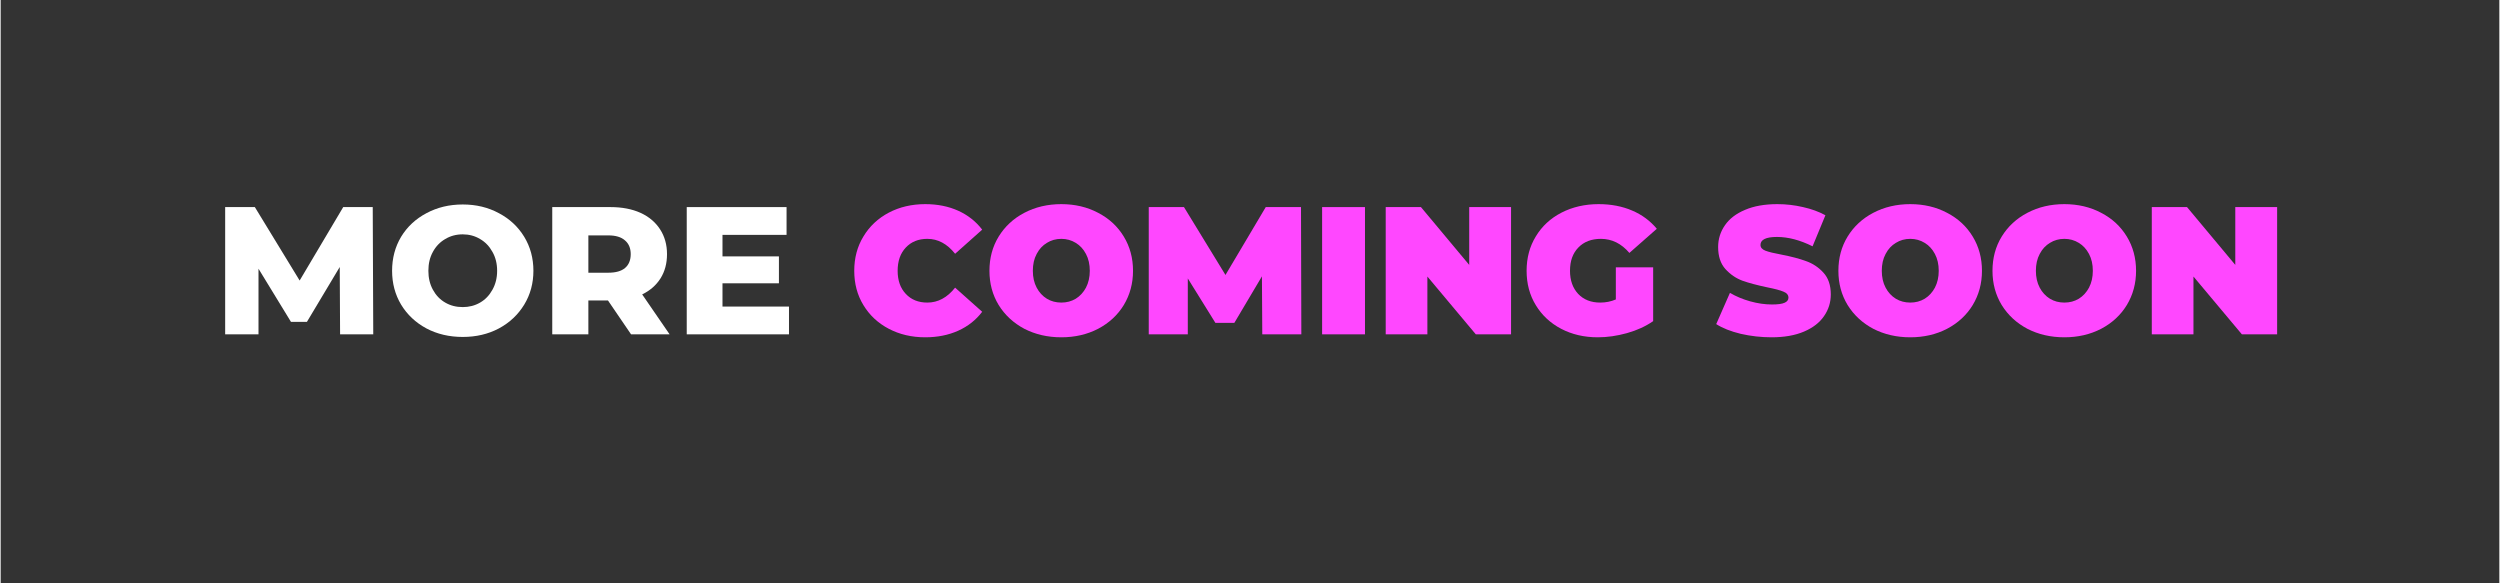 <svg xmlns="http://www.w3.org/2000/svg" xmlns:xlink="http://www.w3.org/1999/xlink" width="300" zoomAndPan="magnify" viewBox="0 0 224.88 52.5" height="70" preserveAspectRatio="xMidYMid meet" version="1.0"><rect x="0" y="0" width="224.88" height="52.5" fill="#333333" stroke="none"/><defs><g/></defs><g fill="#ffffff" fill-opacity="1"><g transform="translate(19.064, 30.091)"><g><path d="M 11.484 0 L 11.453 -6.062 L 8.5 -1.125 L 7.062 -1.125 L 4.141 -5.906 L 4.141 0 L 1.141 0 L 1.141 -11.453 L 3.812 -11.453 L 7.844 -4.844 L 11.766 -11.453 L 14.422 -11.453 L 14.469 0 Z M 11.484 0 "/></g></g></g><g fill="#ffffff" fill-opacity="1"><g transform="translate(34.666, 30.091)"><g><path d="M 6.922 0.234 C 5.711 0.234 4.625 -0.02 3.656 -0.531 C 2.688 -1.051 1.926 -1.766 1.375 -2.672 C 0.832 -3.578 0.562 -4.594 0.562 -5.719 C 0.562 -6.852 0.832 -7.875 1.375 -8.781 C 1.926 -9.688 2.688 -10.395 3.656 -10.906 C 4.625 -11.426 5.711 -11.688 6.922 -11.688 C 8.129 -11.688 9.211 -11.426 10.172 -10.906 C 11.141 -10.395 11.898 -9.688 12.453 -8.781 C 13.004 -7.875 13.281 -6.852 13.281 -5.719 C 13.281 -4.594 13.004 -3.578 12.453 -2.672 C 11.898 -1.766 11.141 -1.051 10.172 -0.531 C 9.211 -0.02 8.129 0.234 6.922 0.234 Z M 6.922 -2.453 C 7.492 -2.453 8.016 -2.586 8.484 -2.859 C 8.953 -3.129 9.32 -3.516 9.594 -4.016 C 9.875 -4.516 10.016 -5.082 10.016 -5.719 C 10.016 -6.363 9.875 -6.93 9.594 -7.422 C 9.32 -7.922 8.953 -8.305 8.484 -8.578 C 8.016 -8.859 7.492 -9 6.922 -9 C 6.336 -9 5.812 -8.859 5.344 -8.578 C 4.875 -8.305 4.504 -7.922 4.234 -7.422 C 3.961 -6.93 3.828 -6.363 3.828 -5.719 C 3.828 -5.082 3.961 -4.516 4.234 -4.016 C 4.504 -3.516 4.875 -3.129 5.344 -2.859 C 5.812 -2.586 6.336 -2.453 6.922 -2.453 Z M 6.922 -2.453 "/></g></g></g><g fill="#ffffff" fill-opacity="1"><g transform="translate(48.502, 30.091)"><g><path d="M 6.156 -3.047 L 4.391 -3.047 L 4.391 0 L 1.141 0 L 1.141 -11.453 L 6.375 -11.453 C 7.414 -11.453 8.316 -11.281 9.078 -10.938 C 9.836 -10.594 10.426 -10.098 10.844 -9.453 C 11.258 -8.816 11.469 -8.07 11.469 -7.219 C 11.469 -6.383 11.273 -5.66 10.891 -5.047 C 10.504 -4.43 9.953 -3.945 9.234 -3.594 L 11.703 0 L 8.234 0 Z M 8.203 -7.219 C 8.203 -7.75 8.031 -8.16 7.688 -8.453 C 7.352 -8.754 6.852 -8.906 6.188 -8.906 L 4.391 -8.906 L 4.391 -5.547 L 6.188 -5.547 C 6.852 -5.547 7.352 -5.688 7.688 -5.969 C 8.031 -6.258 8.203 -6.676 8.203 -7.219 Z M 8.203 -7.219 "/></g></g></g><g fill="#ffffff" fill-opacity="1"><g transform="translate(60.605, 30.091)"><g><path d="M 10.344 -2.5 L 10.344 0 L 1.141 0 L 1.141 -11.453 L 10.125 -11.453 L 10.125 -8.953 L 4.359 -8.953 L 4.359 -7.016 L 9.438 -7.016 L 9.438 -4.594 L 4.359 -4.594 L 4.359 -2.5 Z M 10.344 -2.5 "/></g></g></g><g fill="#ffffff" fill-opacity="1"><g transform="translate(71.595, 30.091)"><g/></g></g><g fill="#ff47ff" fill-opacity="1"><g transform="translate(76.353, 30.091)"><g><path d="M 6.859 0.266 C 5.641 0.266 4.547 0.008 3.578 -0.5 C 2.609 -1.008 1.848 -1.719 1.297 -2.625 C 0.742 -3.531 0.469 -4.562 0.469 -5.719 C 0.469 -6.875 0.742 -7.906 1.297 -8.812 C 1.848 -9.727 2.609 -10.441 3.578 -10.953 C 4.547 -11.461 5.641 -11.719 6.859 -11.719 C 7.961 -11.719 8.953 -11.52 9.828 -11.125 C 10.703 -10.727 11.422 -10.16 11.984 -9.422 L 9.547 -7.25 C 8.836 -8.145 8.004 -8.594 7.047 -8.594 C 6.242 -8.594 5.598 -8.332 5.109 -7.812 C 4.617 -7.289 4.375 -6.594 4.375 -5.719 C 4.375 -4.852 4.617 -4.16 5.109 -3.641 C 5.598 -3.117 6.242 -2.859 7.047 -2.859 C 8.004 -2.859 8.836 -3.305 9.547 -4.203 L 11.984 -2.031 C 11.422 -1.289 10.703 -0.723 9.828 -0.328 C 8.953 0.066 7.961 0.266 6.859 0.266 Z M 6.859 0.266 "/></g></g></g><g fill="#ff47ff" fill-opacity="1"><g transform="translate(88.521, 30.091)"><g><path d="M 6.938 0.266 C 5.707 0.266 4.598 0.008 3.609 -0.5 C 2.629 -1.02 1.859 -1.734 1.297 -2.641 C 0.742 -3.555 0.469 -4.582 0.469 -5.719 C 0.469 -6.863 0.742 -7.891 1.297 -8.797 C 1.859 -9.711 2.629 -10.426 3.609 -10.938 C 4.598 -11.457 5.707 -11.719 6.938 -11.719 C 8.164 -11.719 9.27 -11.457 10.25 -10.938 C 11.238 -10.426 12.008 -9.711 12.562 -8.797 C 13.113 -7.891 13.391 -6.863 13.391 -5.719 C 13.391 -4.582 13.113 -3.555 12.562 -2.641 C 12.008 -1.734 11.238 -1.02 10.25 -0.5 C 9.27 0.008 8.164 0.266 6.938 0.266 Z M 6.938 -2.859 C 7.414 -2.859 7.848 -2.973 8.234 -3.203 C 8.617 -3.441 8.926 -3.773 9.156 -4.203 C 9.383 -4.641 9.5 -5.145 9.5 -5.719 C 9.5 -6.301 9.383 -6.805 9.156 -7.234 C 8.926 -7.672 8.617 -8.004 8.234 -8.234 C 7.848 -8.473 7.414 -8.594 6.938 -8.594 C 6.457 -8.594 6.023 -8.473 5.641 -8.234 C 5.254 -8.004 4.945 -7.672 4.719 -7.234 C 4.488 -6.805 4.375 -6.301 4.375 -5.719 C 4.375 -5.145 4.488 -4.641 4.719 -4.203 C 4.945 -3.773 5.254 -3.441 5.641 -3.203 C 6.023 -2.973 6.457 -2.859 6.938 -2.859 Z M 6.938 -2.859 "/></g></g></g><g fill="#ff47ff" fill-opacity="1"><g transform="translate(102.389, 30.091)"><g><path d="M 11.156 0 L 11.125 -5.219 L 8.641 -1.031 L 6.938 -1.031 L 4.453 -5.031 L 4.453 0 L 0.938 0 L 0.938 -11.453 L 4.109 -11.453 L 7.844 -5.344 L 11.469 -11.453 L 14.641 -11.453 L 14.672 0 Z M 11.156 0 "/></g></g></g><g fill="#ff47ff" fill-opacity="1"><g transform="translate(117.992, 30.091)"><g><path d="M 0.938 -11.453 L 4.797 -11.453 L 4.797 0 L 0.938 0 Z M 0.938 -11.453 "/></g></g></g><g fill="#ff47ff" fill-opacity="1"><g transform="translate(123.716, 30.091)"><g><path d="M 12.219 -11.453 L 12.219 0 L 9.047 0 L 4.688 -5.203 L 4.688 0 L 0.938 0 L 0.938 -11.453 L 4.109 -11.453 L 8.453 -6.25 L 8.453 -11.453 Z M 12.219 -11.453 "/></g></g></g><g fill="#ff47ff" fill-opacity="1"><g transform="translate(136.865, 30.091)"><g><path d="M 8.5 -6.031 L 11.859 -6.031 L 11.859 -1.188 C 11.18 -0.719 10.395 -0.359 9.5 -0.109 C 8.602 0.141 7.727 0.266 6.875 0.266 C 5.645 0.266 4.547 0.008 3.578 -0.5 C 2.609 -1.008 1.848 -1.719 1.297 -2.625 C 0.742 -3.531 0.469 -4.562 0.469 -5.719 C 0.469 -6.875 0.742 -7.906 1.297 -8.812 C 1.848 -9.727 2.617 -10.441 3.609 -10.953 C 4.598 -11.461 5.711 -11.719 6.953 -11.719 C 8.078 -11.719 9.082 -11.523 9.969 -11.141 C 10.852 -10.766 11.594 -10.219 12.188 -9.5 L 9.719 -7.328 C 9 -8.172 8.145 -8.594 7.156 -8.594 C 6.301 -8.594 5.625 -8.332 5.125 -7.812 C 4.625 -7.301 4.375 -6.602 4.375 -5.719 C 4.375 -4.863 4.617 -4.172 5.109 -3.641 C 5.609 -3.117 6.27 -2.859 7.094 -2.859 C 7.594 -2.859 8.062 -2.953 8.5 -3.141 Z M 8.5 -6.031 "/></g></g></g><g fill="#ffffff" fill-opacity="1"><g transform="translate(149.437, 30.091)"><g/></g></g><g fill="#ff47ff" fill-opacity="1"><g transform="translate(154.181, 30.091)"><g><path d="M 5.203 0.266 C 4.254 0.266 3.328 0.16 2.422 -0.047 C 1.523 -0.266 0.789 -0.555 0.219 -0.922 L 1.453 -3.734 C 2.004 -3.41 2.613 -3.156 3.281 -2.969 C 3.957 -2.781 4.609 -2.688 5.234 -2.688 C 5.766 -2.688 6.145 -2.738 6.375 -2.844 C 6.602 -2.945 6.719 -3.098 6.719 -3.297 C 6.719 -3.547 6.566 -3.727 6.266 -3.844 C 5.973 -3.969 5.484 -4.098 4.797 -4.234 C 3.91 -4.422 3.172 -4.617 2.578 -4.828 C 1.992 -5.047 1.484 -5.395 1.047 -5.875 C 0.609 -6.363 0.391 -7.023 0.391 -7.859 C 0.391 -8.578 0.594 -9.227 1 -9.812 C 1.406 -10.406 2.008 -10.867 2.812 -11.203 C 3.613 -11.547 4.582 -11.719 5.719 -11.719 C 6.508 -11.719 7.281 -11.629 8.031 -11.453 C 8.789 -11.285 9.461 -11.039 10.047 -10.719 L 8.891 -7.922 C 7.766 -8.484 6.695 -8.766 5.688 -8.766 C 4.695 -8.766 4.203 -8.523 4.203 -8.047 C 4.203 -7.816 4.348 -7.645 4.641 -7.531 C 4.941 -7.414 5.43 -7.297 6.109 -7.172 C 6.973 -7.004 7.703 -6.812 8.297 -6.594 C 8.898 -6.383 9.422 -6.039 9.859 -5.562 C 10.305 -5.082 10.531 -4.426 10.531 -3.594 C 10.531 -2.875 10.328 -2.223 9.922 -1.641 C 9.523 -1.055 8.926 -0.594 8.125 -0.25 C 7.32 0.094 6.348 0.266 5.203 0.266 Z M 5.203 0.266 "/></g></g></g><g fill="#ff47ff" fill-opacity="1"><g transform="translate(164.926, 30.091)"><g><path d="M 6.938 0.266 C 5.707 0.266 4.598 0.008 3.609 -0.5 C 2.629 -1.02 1.859 -1.734 1.297 -2.641 C 0.742 -3.555 0.469 -4.582 0.469 -5.719 C 0.469 -6.863 0.742 -7.891 1.297 -8.797 C 1.859 -9.711 2.629 -10.426 3.609 -10.938 C 4.598 -11.457 5.707 -11.719 6.938 -11.719 C 8.164 -11.719 9.27 -11.457 10.25 -10.938 C 11.238 -10.426 12.008 -9.711 12.562 -8.797 C 13.113 -7.891 13.391 -6.863 13.391 -5.719 C 13.391 -4.582 13.113 -3.555 12.562 -2.641 C 12.008 -1.734 11.238 -1.02 10.25 -0.5 C 9.27 0.008 8.164 0.266 6.938 0.266 Z M 6.938 -2.859 C 7.414 -2.859 7.848 -2.973 8.234 -3.203 C 8.617 -3.441 8.926 -3.773 9.156 -4.203 C 9.383 -4.641 9.5 -5.145 9.5 -5.719 C 9.5 -6.301 9.383 -6.805 9.156 -7.234 C 8.926 -7.672 8.617 -8.004 8.234 -8.234 C 7.848 -8.473 7.414 -8.594 6.938 -8.594 C 6.457 -8.594 6.023 -8.473 5.641 -8.234 C 5.254 -8.004 4.945 -7.672 4.719 -7.234 C 4.488 -6.805 4.375 -6.301 4.375 -5.719 C 4.375 -5.145 4.488 -4.641 4.719 -4.203 C 4.945 -3.773 5.254 -3.441 5.641 -3.203 C 6.023 -2.973 6.457 -2.859 6.938 -2.859 Z M 6.938 -2.859 "/></g></g></g><g fill="#ff47ff" fill-opacity="1"><g transform="translate(178.795, 30.091)"><g><path d="M 6.938 0.266 C 5.707 0.266 4.598 0.008 3.609 -0.5 C 2.629 -1.02 1.859 -1.734 1.297 -2.641 C 0.742 -3.555 0.469 -4.582 0.469 -5.719 C 0.469 -6.863 0.742 -7.891 1.297 -8.797 C 1.859 -9.711 2.629 -10.426 3.609 -10.938 C 4.598 -11.457 5.707 -11.719 6.938 -11.719 C 8.164 -11.719 9.27 -11.457 10.25 -10.938 C 11.238 -10.426 12.008 -9.711 12.562 -8.797 C 13.113 -7.891 13.391 -6.863 13.391 -5.719 C 13.391 -4.582 13.113 -3.555 12.562 -2.641 C 12.008 -1.734 11.238 -1.02 10.25 -0.5 C 9.27 0.008 8.164 0.266 6.938 0.266 Z M 6.938 -2.859 C 7.414 -2.859 7.848 -2.973 8.234 -3.203 C 8.617 -3.441 8.926 -3.773 9.156 -4.203 C 9.383 -4.641 9.5 -5.145 9.5 -5.719 C 9.5 -6.301 9.383 -6.805 9.156 -7.234 C 8.926 -7.672 8.617 -8.004 8.234 -8.234 C 7.848 -8.473 7.414 -8.594 6.938 -8.594 C 6.457 -8.594 6.023 -8.473 5.641 -8.234 C 5.254 -8.004 4.945 -7.672 4.719 -7.234 C 4.488 -6.805 4.375 -6.301 4.375 -5.719 C 4.375 -5.145 4.488 -4.641 4.719 -4.203 C 4.945 -3.773 5.254 -3.441 5.641 -3.203 C 6.023 -2.973 6.457 -2.859 6.938 -2.859 Z M 6.938 -2.859 "/></g></g></g><g fill="#ff47ff" fill-opacity="1"><g transform="translate(192.663, 30.091)"><g><path d="M 12.219 -11.453 L 12.219 0 L 9.047 0 L 4.688 -5.203 L 4.688 0 L 0.938 0 L 0.938 -11.453 L 4.109 -11.453 L 8.453 -6.25 L 8.453 -11.453 Z M 12.219 -11.453 "/></g></g></g></svg>